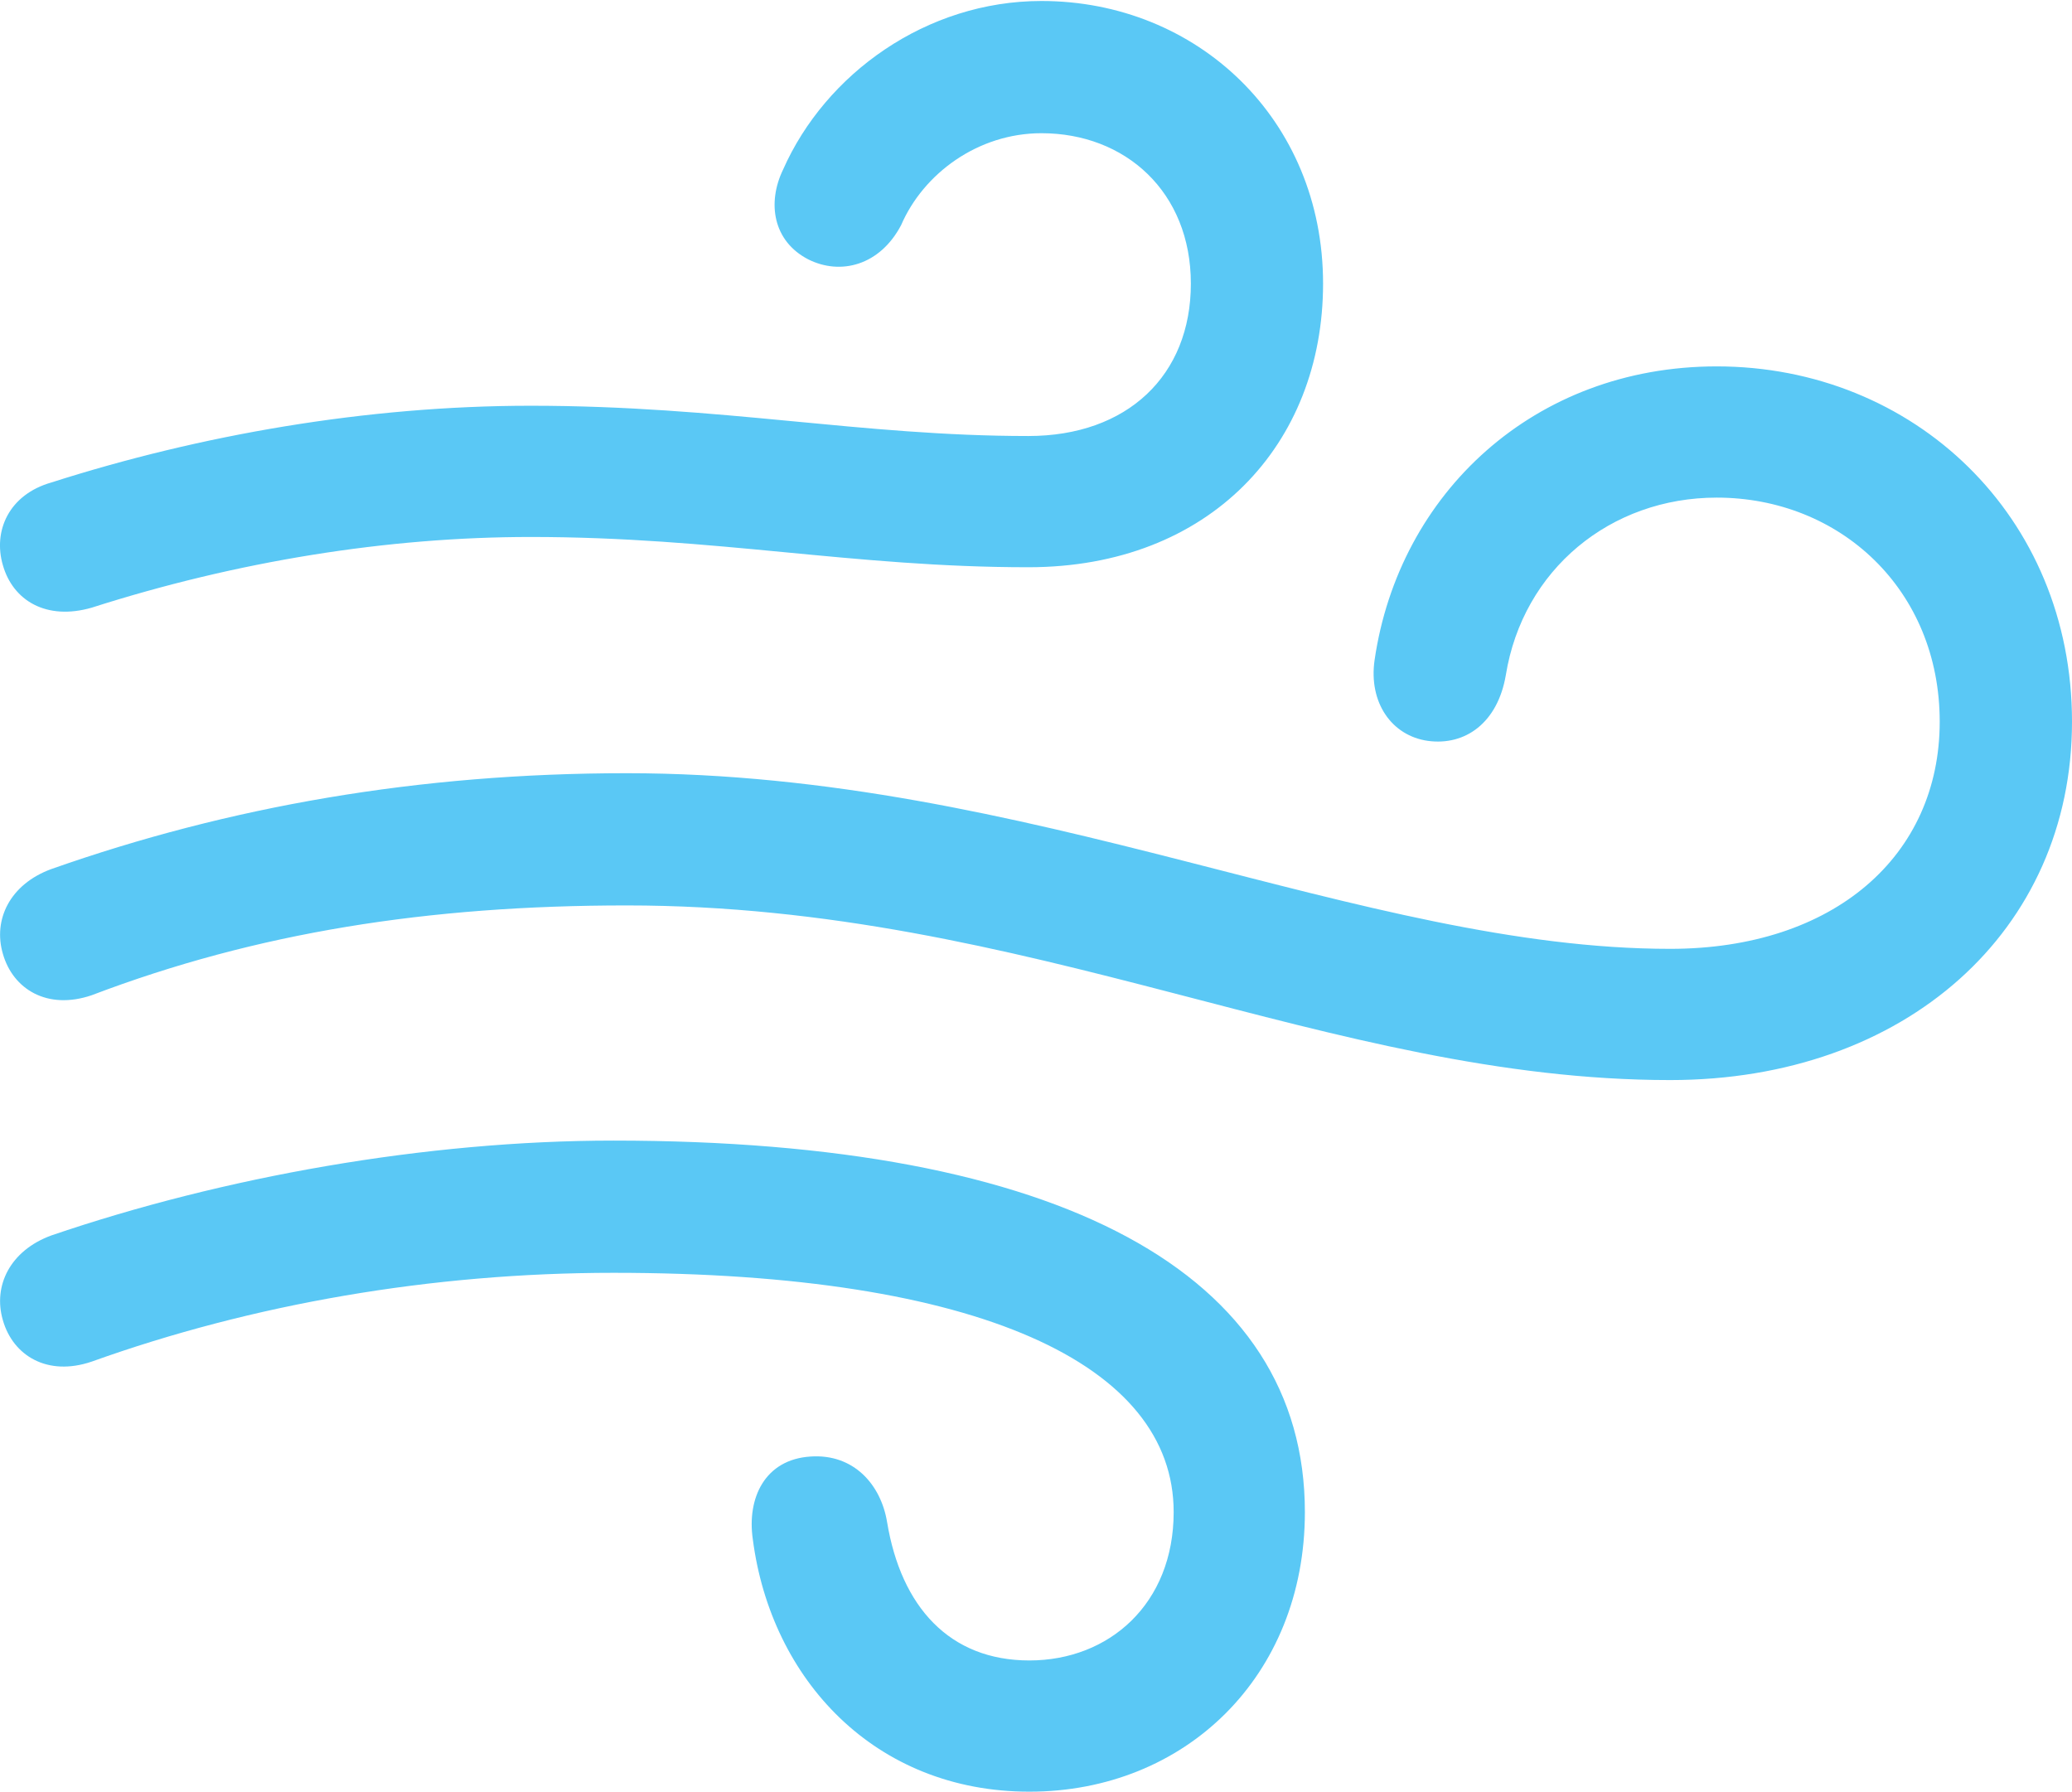 <?xml version="1.0" encoding="UTF-8"?>
<!--Generator: Apple Native CoreSVG 175.5-->
<!DOCTYPE svg
PUBLIC "-//W3C//DTD SVG 1.1//EN"
       "http://www.w3.org/Graphics/SVG/1.1/DTD/svg11.dtd">
<svg version="1.1" xmlns="http://www.w3.org/2000/svg" xmlns:xlink="http://www.w3.org/1999/xlink" width="25.06" height="21.668">
 <g>
  <rect height="21.668" opacity="0" width="25.06" x="0" y="0"/>
  <path d="M1.109 7.349C2.867 6.787 4.686 6.494 6.419 6.494C8.666 6.494 10.313 6.86 12.438 6.86C14.635 6.86 16.002 5.371 16.002 3.43C16.002 1.44 14.476 0.012 12.596 0.012C11.205 0.012 9.984 0.891 9.471 2.051C9.276 2.454 9.349 2.917 9.776 3.137C10.167 3.333 10.643 3.21 10.899 2.722C11.168 2.1 11.827 1.611 12.596 1.611C13.609 1.611 14.403 2.319 14.403 3.43C14.403 4.541 13.634 5.273 12.438 5.273C10.411 5.273 8.739 4.907 6.419 4.907C4.43 4.907 2.416 5.261 0.621 5.835C0.108 5.981-0.087 6.421 0.035 6.836C0.157 7.263 0.56 7.507 1.109 7.349ZM20.201 13.062C23.046 13.062 25.06 11.255 25.06 8.728C25.06 6.238 23.143 4.431 20.763 4.431C18.553 4.431 16.918 5.969 16.625 7.983C16.551 8.496 16.832 8.899 17.271 8.96C17.723 9.021 18.114 8.74 18.212 8.166C18.419 6.885 19.481 6.018 20.763 6.018C22.252 6.018 23.46 7.129 23.46 8.728C23.46 10.352 22.179 11.475 20.201 11.475C16.478 11.475 12.462 9.351 7.579 9.351C5.065 9.351 2.77 9.753 0.621 10.51C0.121 10.693-0.087 11.121 0.035 11.536C0.157 11.963 0.572 12.219 1.109 12.036C3.099 11.279 5.174 10.95 7.579 10.95C12.45 10.95 16.087 13.062 20.201 13.062ZM12.45 21.668C14.33 21.668 15.782 20.276 15.782 18.286C15.782 15.405 12.84 13.794 7.42 13.794C5.15 13.794 2.696 14.233 0.621 14.941C0.121 15.124-0.087 15.552 0.035 15.967C0.157 16.394 0.572 16.65 1.109 16.467C3.05 15.771 5.223 15.393 7.42 15.393C11.852 15.393 14.195 16.504 14.195 18.286C14.195 19.397 13.414 20.081 12.45 20.081C11.485 20.081 10.899 19.434 10.729 18.408C10.655 17.956 10.326 17.578 9.801 17.615C9.252 17.651 9.032 18.115 9.105 18.616C9.325 20.312 10.582 21.668 12.45 21.668Z" fill="#5ac8f5"/>
 </g>
</svg>
